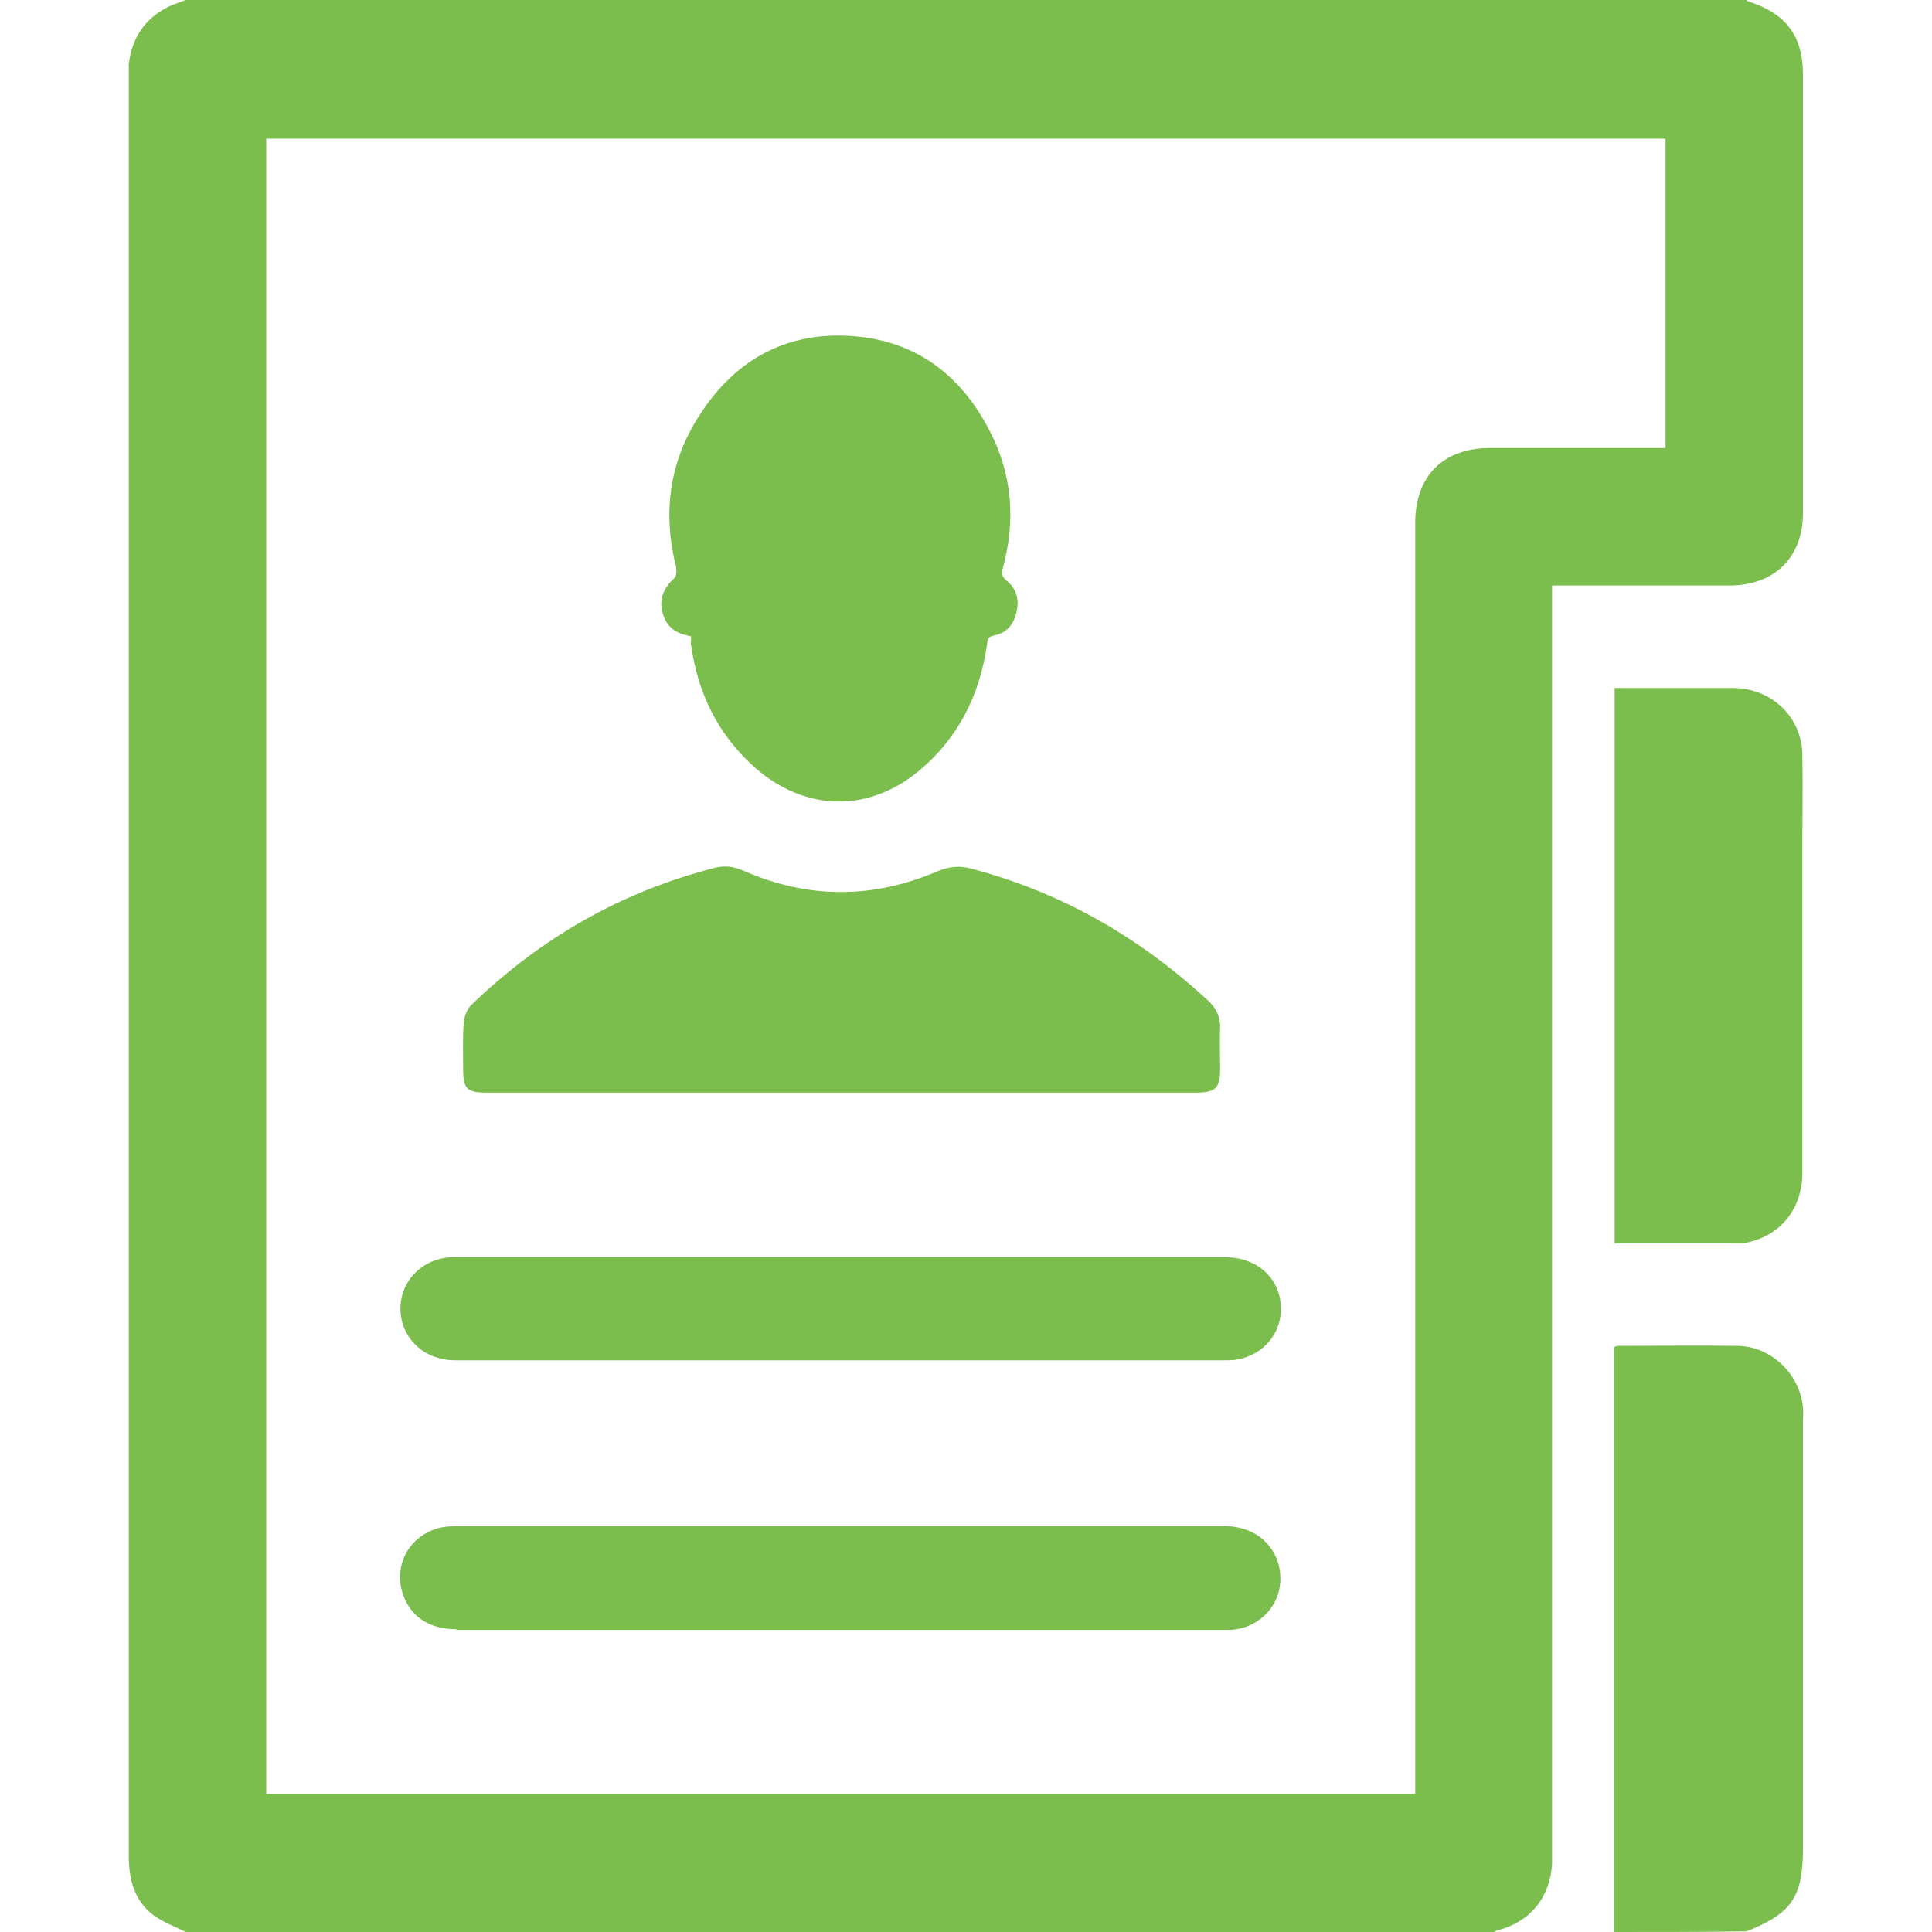 <svg width="55" height="55" viewBox="0 0 52 60" fill="none" xmlns="http://www.w3.org/2000/svg">
<path d="M42.39 60C28.844 60 15.318 60 1.772 60C1.429 59.831 1.067 59.7 0.762 59.476C0.171 59.026 0 58.371 0 57.64C0 39.195 0 20.768 0 2.322C0 2.21 0 2.097 0 1.985C0.095 1.198 0.476 0.599 1.2 0.225C1.372 0.131 1.581 0.075 1.772 0C17.928 0 34.083 0 50.239 0C50.258 0.019 50.258 0.037 50.277 0.037C51.459 0.412 51.992 1.105 51.992 2.322C51.992 6.854 51.992 11.405 51.992 15.936C51.992 17.322 51.096 18.183 49.706 18.183C47.991 18.183 46.257 18.183 44.543 18.183C44.428 18.183 44.333 18.183 44.2 18.183C44.2 18.371 44.2 18.521 44.2 18.652C44.2 31.592 44.2 44.551 44.2 57.491C44.2 57.622 44.2 57.753 44.2 57.884C44.143 58.914 43.533 59.682 42.523 59.944C42.466 59.963 42.428 59.981 42.39 60ZM4.268 55.712C16.175 55.712 28.044 55.712 39.951 55.712C39.951 55.543 39.951 55.412 39.951 55.262C39.951 42.247 39.951 29.232 39.951 16.236C39.951 14.775 40.828 13.914 42.276 13.914C43.971 13.914 45.686 13.914 47.381 13.914C47.496 13.914 47.61 13.914 47.724 13.914C47.724 10.674 47.724 7.491 47.724 4.307C33.226 4.307 18.747 4.307 4.268 4.307C4.268 21.442 4.268 38.558 4.268 55.712Z" fill="#7BBE4D"/>
<path d="M46.124 60C46.124 54.082 46.124 48.165 46.124 42.247C46.124 42.116 46.124 41.985 46.124 41.835C46.181 41.816 46.219 41.798 46.257 41.798C47.495 41.798 48.734 41.779 49.972 41.798C51.02 41.816 51.915 42.697 51.992 43.727C52.011 43.876 51.992 44.026 51.992 44.195C51.992 48.596 51.992 52.996 51.992 57.397C51.992 58.914 51.649 59.419 50.239 59.981C48.867 60 47.495 60 46.124 60Z" fill="#7BBE4D"/>
<path d="M46.143 21.367C46.981 21.367 47.801 21.367 48.62 21.367C49.039 21.367 49.458 21.367 49.858 21.367C51.02 21.386 51.954 22.266 51.973 23.427C51.992 24.401 51.973 25.356 51.973 26.33C51.973 29.7 51.973 33.071 51.973 36.423C51.973 37.547 51.287 38.389 50.22 38.596C50.182 38.596 50.144 38.614 50.106 38.614C48.791 38.614 47.477 38.614 46.143 38.614C46.143 32.884 46.143 27.135 46.143 21.367Z" fill="#7BBE4D"/>
<path d="M22.081 33.933C18.423 33.933 14.765 33.933 11.126 33.933C10.497 33.933 10.383 33.82 10.383 33.202C10.383 32.715 10.364 32.247 10.402 31.76C10.421 31.573 10.497 31.348 10.63 31.217C12.783 29.139 15.279 27.697 18.213 26.948C18.518 26.873 18.785 26.91 19.089 27.041C21.09 27.921 23.109 27.921 25.11 27.06C25.472 26.91 25.815 26.873 26.196 26.985C29.015 27.734 31.435 29.139 33.55 31.105C33.778 31.33 33.892 31.573 33.892 31.891C33.873 32.322 33.892 32.753 33.892 33.184C33.892 33.801 33.759 33.933 33.111 33.933C29.396 33.933 25.738 33.933 22.081 33.933Z" fill="#7BBE4D"/>
<path d="M17.451 19.756C16.975 19.682 16.689 19.457 16.575 19.026C16.46 18.596 16.613 18.258 16.937 17.959C17.013 17.903 17.013 17.715 16.994 17.603C16.575 15.936 16.784 14.345 17.718 12.903C18.785 11.236 20.328 10.318 22.366 10.431C24.405 10.543 25.834 11.629 26.729 13.371C27.434 14.719 27.548 16.161 27.148 17.622C27.091 17.809 27.11 17.903 27.263 18.034C27.567 18.277 27.663 18.633 27.567 19.008C27.491 19.382 27.263 19.663 26.863 19.738C26.672 19.775 26.672 19.869 26.653 20.019C26.424 21.592 25.758 22.94 24.5 23.97C22.938 25.243 21.014 25.187 19.489 23.876C18.289 22.828 17.661 21.517 17.451 19.962C17.47 19.888 17.47 19.831 17.451 19.756Z" fill="#7BBE4D"/>
<path d="M10.326 42.247C10.078 42.247 9.926 42.247 9.773 42.21C8.935 42.06 8.383 41.348 8.44 40.524C8.497 39.719 9.145 39.101 9.983 39.045H34.045C35.036 39.045 35.741 39.682 35.779 40.581C35.817 41.404 35.226 42.097 34.388 42.228C34.255 42.247 34.121 42.247 33.988 42.247H24.157C24.138 42.247 10.326 42.247 10.326 42.247Z" fill="#7BBE4D"/>
<path d="M22.081 39.794C26.063 39.794 30.044 39.794 34.026 39.794C34.617 39.794 34.979 40.112 34.998 40.599C35.017 41.049 34.712 41.404 34.255 41.479C34.121 41.498 33.988 41.498 33.855 41.498C26.006 41.498 18.175 41.498 10.326 41.498C10.174 41.498 10.04 41.498 9.888 41.479C9.45 41.404 9.145 41.03 9.183 40.581C9.221 40.15 9.545 39.831 10.002 39.813C10.116 39.813 10.231 39.813 10.345 39.813C14.251 39.794 18.175 39.794 22.081 39.794Z" fill="#7BBE4D"/>
<path d="M10.193 50.599C9.126 50.599 8.687 50.019 8.516 49.513C8.364 49.082 8.402 48.596 8.63 48.202C8.859 47.809 9.259 47.528 9.716 47.434C9.907 47.397 10.097 47.397 10.288 47.397H33.874C34.121 47.397 34.274 47.397 34.426 47.434C35.264 47.584 35.817 48.296 35.76 49.139C35.703 49.944 35.055 50.562 34.236 50.618H10.193V50.599Z" fill="#7BBE4D"/>
<path d="M22.119 49.85C18.137 49.85 14.174 49.85 10.192 49.85C9.678 49.85 9.373 49.682 9.24 49.27C9.068 48.783 9.354 48.258 9.869 48.165C10.021 48.127 10.173 48.127 10.326 48.127C18.175 48.127 26.005 48.127 33.855 48.127C34.007 48.127 34.14 48.127 34.293 48.146C34.75 48.221 35.036 48.596 34.998 49.045C34.96 49.476 34.636 49.794 34.197 49.831C34.083 49.831 33.969 49.831 33.855 49.831C29.93 49.85 26.024 49.85 22.119 49.85Z" fill="#7BBE4D"/>
</svg>

